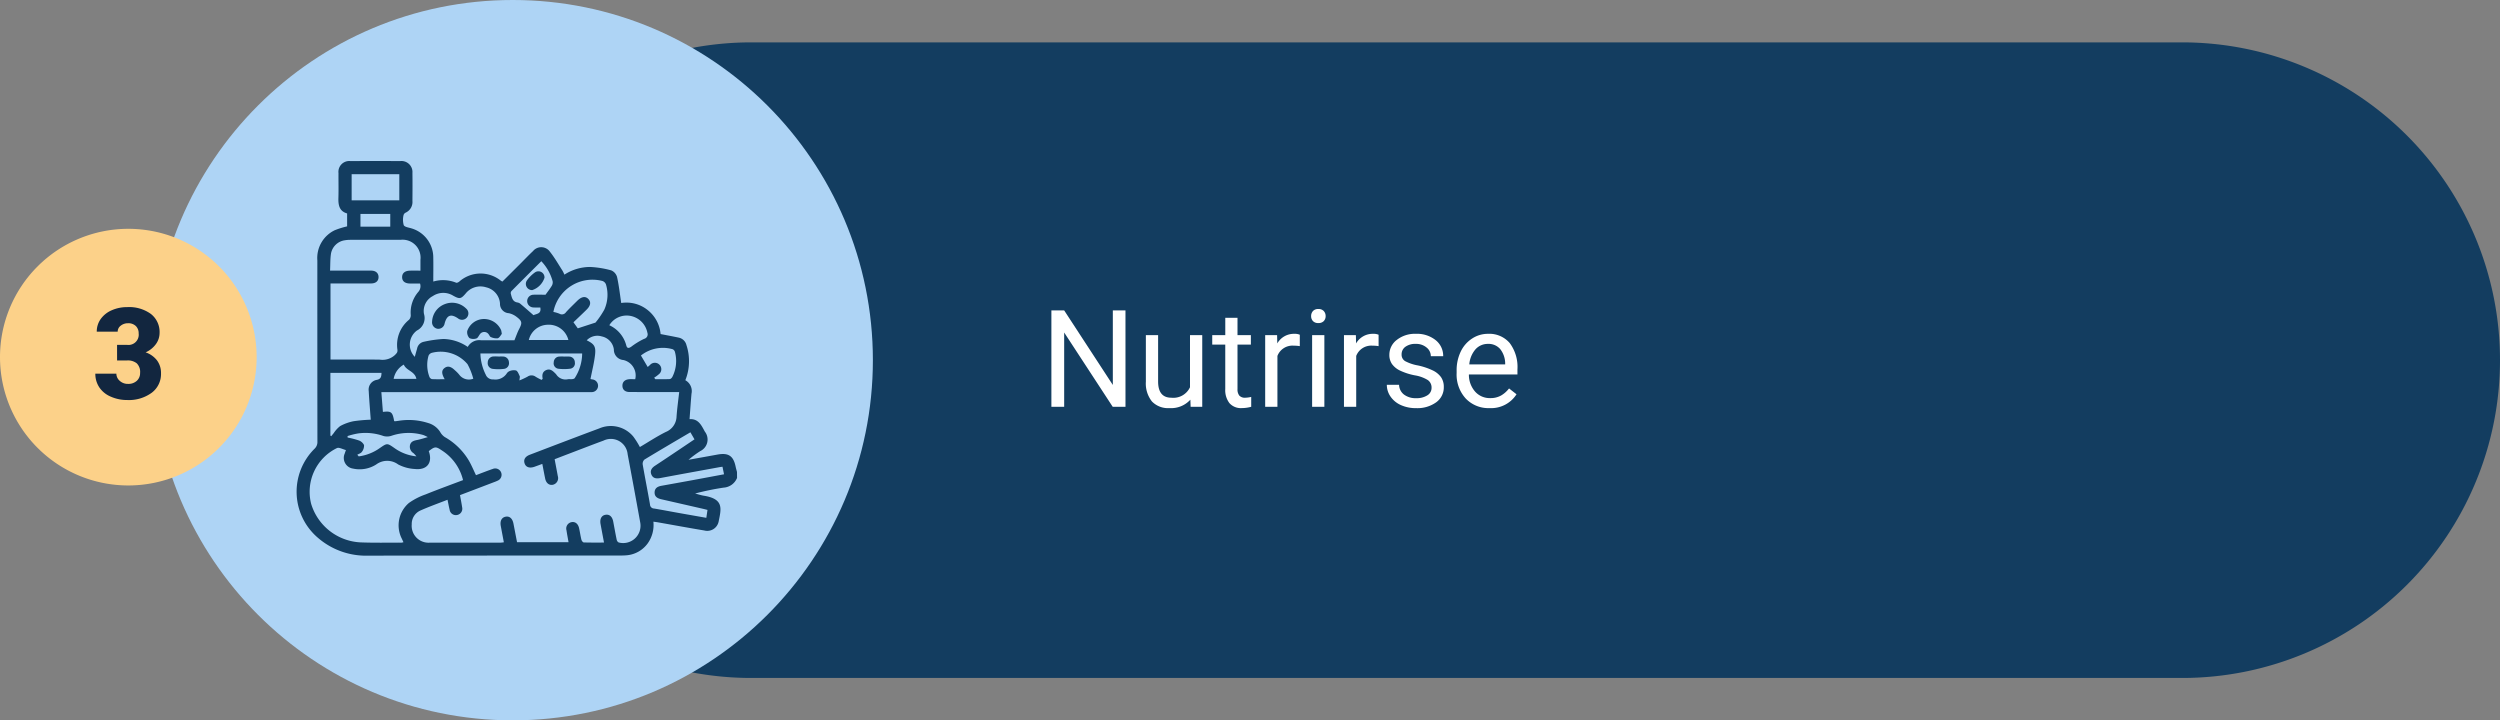 <svg xmlns="http://www.w3.org/2000/svg" xmlns:xlink="http://www.w3.org/1999/xlink" width="295" height="85" viewBox="0 0 295 85">
  <rect x="0" y="0" width="295" height="85" fill="#808080" stroke="none"/>
  <defs>
    <clipPath id="clip-path">
      <rect id="Rectángulo_36338" data-name="Rectángulo 36338" width="51.972" height="46.567" fill="#133d60"/>
    </clipPath>
  </defs>
  <g id="Grupo_136239" data-name="Grupo 136239" transform="translate(-810 -6887)">
    <path id="Trazado_129342" data-name="Trazado 129342" d="M37.5,0H206.352a37.5,37.5,0,0,1,0,75H37.5a37.5,37.5,0,0,1,0-75Z" transform="translate(861.148 6892)" fill="#133d60"/>
    <path id="Trazado_129343" data-name="Trazado 129343" d="M10.063,15H8.555L2.828,6.234V15H1.32V3.625H2.828l5.742,8.8v-8.8h1.492Zm7.656-.836a3.07,3.07,0,0,1-2.477.992,2.628,2.628,0,0,1-2.059-.785,3.4,3.4,0,0,1-.715-2.324v-5.5h1.445v5.461q0,1.922,1.563,1.922a2.163,2.163,0,0,0,2.2-1.234V6.547h1.445V15H17.75ZM23.281,4.5V6.547h1.578V7.664H23.281v5.249a1.173,1.173,0,0,0,.211.763.888.888,0,0,0,.719.254,3.5,3.5,0,0,0,.688-.094V15a4.215,4.215,0,0,1-1.109.155,1.8,1.8,0,0,1-1.461-.586,2.517,2.517,0,0,1-.492-1.664V7.664H20.3V6.547h1.539V4.5Zm7.352,3.344a4.331,4.331,0,0,0-.711-.055A1.9,1.9,0,0,0,27.992,9v6H26.547V6.547h1.406l.023.977a2.251,2.251,0,0,1,2.016-1.133,1.477,1.477,0,0,1,.641.109ZM33.531,15H32.086V6.547h1.445ZM31.969,4.3a.863.863,0,0,1,.215-.594.807.807,0,0,1,.637-.242.819.819,0,0,1,.641.242.854.854,0,0,1,.219.594.826.826,0,0,1-.219.586.834.834,0,0,1-.641.234.821.821,0,0,1-.637-.234A.834.834,0,0,1,31.969,4.3ZM39.93,7.844a4.331,4.331,0,0,0-.711-.055A1.9,1.9,0,0,0,37.289,9v6H35.844V6.547H37.25l.023.977a2.251,2.251,0,0,1,2.016-1.133,1.477,1.477,0,0,1,.641.109Zm6.25,4.914a1.064,1.064,0,0,0-.441-.91,4.249,4.249,0,0,0-1.539-.559,7.277,7.277,0,0,1-1.742-.562,2.479,2.479,0,0,1-.953-.781A1.869,1.869,0,0,1,41.2,8.867a2.193,2.193,0,0,1,.879-1.758,3.432,3.432,0,0,1,2.246-.719,3.532,3.532,0,0,1,2.332.742,2.357,2.357,0,0,1,.895,1.9H46.094a1.3,1.3,0,0,0-.5-1.023,1.888,1.888,0,0,0-1.27-.43,1.976,1.976,0,0,0-1.234.344,1.082,1.082,0,0,0-.445.9.877.877,0,0,0,.414.789,5.1,5.1,0,0,0,1.5.508A7.8,7.8,0,0,1,46.3,10.7a2.558,2.558,0,0,1,1,.809,1.988,1.988,0,0,1,.324,1.152,2.163,2.163,0,0,1-.906,1.816,3.8,3.8,0,0,1-2.352.684,4.257,4.257,0,0,1-1.8-.359,2.922,2.922,0,0,1-1.223-1,2.42,2.42,0,0,1-.441-1.395h1.445a1.5,1.5,0,0,0,.582,1.152,2.258,2.258,0,0,0,1.434.426,2.331,2.331,0,0,0,1.316-.332A1.02,1.02,0,0,0,46.18,12.758Zm6.836,2.4a3.693,3.693,0,0,1-2.8-1.129,4.19,4.19,0,0,1-1.078-3.02v-.266a5.073,5.073,0,0,1,.48-2.246,3.748,3.748,0,0,1,1.344-1.547,3.378,3.378,0,0,1,1.871-.559A3.166,3.166,0,0,1,55.4,7.477a4.7,4.7,0,0,1,.914,3.109v.6H50.586a3,3,0,0,0,.73,2.02,2.3,2.3,0,0,0,1.777.77,2.517,2.517,0,0,0,1.3-.312,3.259,3.259,0,0,0,.93-.828l.883.688A3.55,3.55,0,0,1,53.016,15.156Zm-.18-7.578a1.928,1.928,0,0,0-1.469.637A3.1,3.1,0,0,0,50.633,10h4.234V9.891a2.753,2.753,0,0,0-.594-1.707A1.815,1.815,0,0,0,52.836,7.578Z" transform="translate(932.744 6920)" fill="#fff"/>
    <g id="Grupo_134434" data-name="Grupo 134434" transform="translate(827.744 6887)">
      <circle id="Elipse_4969" data-name="Elipse 4969" cx="42.5" cy="42.5" r="42.5" transform="translate(0.256)" fill="#aed4f5"/>
    </g>
    <g id="Grupo_136154" data-name="Grupo 136154" transform="translate(845 6906)">
      <g id="Grupo_136154-2" data-name="Grupo 136154" clip-path="url(#clip-path)">
        <path id="Trazado_128959" data-name="Trazado 128959" d="M51.972,37.394a1.834,1.834,0,0,1-1.586,1.146,31.18,31.18,0,0,0-3.362.694c.335.087.666.2,1.006.257,2.434.388,2.071,1.543,1.764,3.078a1.368,1.368,0,0,1-1.677,1.03c-1.833-.306-3.661-.643-5.491-.966-.16-.028-.322-.046-.526-.075a3.744,3.744,0,0,1-.652,2.535,3.425,3.425,0,0,1-2.417,1.423,6.6,6.6,0,0,1-.811.033q-14.871.007-29.741.017a8.662,8.662,0,0,1-5.972-2.113,7.134,7.134,0,0,1-.385-10.507,1.088,1.088,0,0,0,.333-.847q-.013-10.684-.008-21.367A3.633,3.633,0,0,1,4.494,8.17,9.655,9.655,0,0,1,5.96,7.712V6.185c-.937-.264-1.054-1.006-1.027-1.861.031-.963,0-1.928.009-2.893A1.278,1.278,0,0,1,6.345.007q2.944-.016,5.887,0a1.3,1.3,0,0,1,1.435,1.407c.016,1.1.009,2.2,0,3.3a1.38,1.38,0,0,1-.825,1.39.46.46,0,0,0-.232.321,2.31,2.31,0,0,0,.032,1.145c.122.228.6.279.928.383a3.583,3.583,0,0,1,2.557,3.462c.019.912,0,1.824,0,2.809a4.082,4.082,0,0,1,2.7.136c.088.035.253-.045.348-.116a3.8,3.8,0,0,1,4.943-.106,1.622,1.622,0,0,0,.169.086c.685-.683,1.378-1.371,2.068-2.06.515-.514,1.015-1.043,1.545-1.541a1.254,1.254,0,0,1,1.995.087c.553.693.994,1.476,1.476,2.225a4.3,4.3,0,0,1,.229.474,5.568,5.568,0,0,1,3.043-.907,11.422,11.422,0,0,1,2.478.4,1.207,1.207,0,0,1,.691.78c.222.993.332,2.011.493,3.071a4,4,0,0,1,3.1.818,4.058,4.058,0,0,1,1.545,2.848c.747.146,1.457.273,2.161.426a1.176,1.176,0,0,1,.889.876,6.052,6.052,0,0,1-.13,4.146,1.46,1.46,0,0,1,.725,1.6c-.085.975-.15,1.951-.229,2.995,1.035-.076,1.4.721,1.806,1.468a1.513,1.513,0,0,1-.541,2.3,12.531,12.531,0,0,0-1.385,1.025c1.14-.206,2.281-.408,3.421-.617,1.286-.236,1.875.155,2.137,1.421.044.213.107.422.161.633ZM34.675,25.73l.2.039a.75.75,0,0,1-.112,1.5c-.169.007-.338,0-.507,0H10l.183,2.336c.987-.12,1.136.008,1.329,1.087a.658.658,0,0,0,.14.014c.134-.014.268-.036.4-.053a7.475,7.475,0,0,1,3.458.26,2.483,2.483,0,0,1,1.433,1.064,1.7,1.7,0,0,0,.548.6,7.718,7.718,0,0,1,2.833,2.771c.317.55.561,1.141.842,1.723.668-.251,1.327-.513,2-.744a.749.749,0,0,1,.57,1.385,4.272,4.272,0,0,1-.468.192l-3.987,1.52c.089.5.182.961.25,1.427a.751.751,0,0,1-.589.918.739.739,0,0,1-.887-.628c-.093-.367-.158-.742-.247-1.17-1.11.435-2.177.812-3.206,1.272a1.73,1.73,0,0,0-1.017,1.635,1.99,1.99,0,0,0,2.143,2.156c2.775.009,5.55,0,8.325,0a3.787,3.787,0,0,0,.4-.044c-.126-.67-.245-1.3-.362-1.931-.108-.582.1-.986.552-1.085.472-.1.823.194.944.809.145.74.285,1.482.424,2.2h6.077c-.087-.5-.176-.943-.24-1.393a.765.765,0,0,1,.577-.973c.424-.09.776.164.9.681.107.46.168.932.282,1.39.031.126.177.315.276.319.774.026,1.549.015,2.389.015-.143-.766-.277-1.473-.407-2.182-.108-.59.1-.995.545-1.088.49-.1.834.183.952.8.136.714.26,1.43.409,2.141a.465.465,0,0,0,.234.318,2.047,2.047,0,0,0,2.544-2.344q-.728-4.041-1.489-8.076a1.985,1.985,0,0,0-2.844-1.6c-1.362.5-2.717,1.029-4.074,1.546-.563.214-1.125.431-1.695.65.131.7.257,1.342.374,1.99a.8.8,0,0,1-.577,1.024c-.443.09-.8-.187-.913-.726-.117-.561-.22-1.125-.338-1.735-.329.121-.626.232-.924.338-.564.2-1,.061-1.155-.366-.168-.454.038-.835.6-1.051,2.73-1.041,5.458-2.088,8.2-3.108a3.438,3.438,0,0,1,4.01.955,9.746,9.746,0,0,1,.782,1.242c1.017-.6,2.008-1.255,3.063-1.781a2.024,2.024,0,0,0,1.264-1.814c.067-.949.2-1.892.312-2.893h-.533c-1.777,0-3.553.005-5.33-.005-.539,0-.836-.291-.837-.747,0-.432.277-.715.783-.761.245-.023.494,0,.728,0a1.869,1.869,0,0,0-1.391-2.265,1.223,1.223,0,0,1-1.128-1.235A1.8,1.8,0,0,0,36.017,20.7a1.741,1.741,0,0,0-1.783.456c.874.43,1.095.719.982,1.708-.108.947-.348,1.879-.541,2.869M4,23.428H4.59c1.742,0,3.484-.018,5.226.009a2.157,2.157,0,0,0,1.8-.557c.181-.194.319-.3.281-.614a3.823,3.823,0,0,1,1.364-3.53.77.77,0,0,0,.208-.553,3.717,3.717,0,0,1,.881-2.727,1.012,1.012,0,0,0,.216-1c-.405,0-.792,0-1.178,0-.609-.008-.937-.275-.937-.754s.335-.753.937-.766c.4-.009.8,0,1.225,0,0-.475,0-.879,0-1.283A2.118,2.118,0,0,0,12.257,9.3q-2.968-.01-5.936,0a4.012,4.012,0,0,0-.656.056,1.933,1.933,0,0,0-1.606,1.558c-.1.643-.077,1.3-.112,2.019H4.57c1.4,0,2.808-.007,4.211,0,.565,0,.887.3.887.763s-.319.749-.886.752c-1.218.008-2.435,0-3.653,0H4ZM5.818,34.106c-.379-.091-.808-.35-1.063-.232a5.742,5.742,0,0,0-3.037,6.584A6.407,6.407,0,0,0,7.521,45c1.62.067,3.245.027,4.868.032a1.111,1.111,0,0,0,.22-.052c-.077-.162-.139-.3-.2-.428a3.465,3.465,0,0,1,.84-4.2,7.788,7.788,0,0,1,1.964-1.009c1.466-.593,2.954-1.132,4.426-1.69a5.756,5.756,0,0,0-2.487-3.495c-.72-.49-.835-.485-1.558.075.487,1.348-.187,2.262-1.629,2.11a4.812,4.812,0,0,1-1.982-.539,2.175,2.175,0,0,0-2.585,0,3.626,3.626,0,0,1-2.732.491,1.27,1.27,0,0,1-.994-1.764c.035-.109.075-.217.148-.425M25.7,21.156c.2-.479.348-.929.565-1.343.363-.693.357-.916-.278-1.4a2.276,2.276,0,0,0-.943-.455A1.1,1.1,0,0,1,24,16.821,2.113,2.113,0,0,0,22.354,14.9a2.229,2.229,0,0,0-2.421.752c-.545.632-.709.655-1.463.236a2.219,2.219,0,0,0-2.405.053,1.978,1.978,0,0,0-1.036,2.1A1.638,1.638,0,0,1,14.2,20a2.065,2.065,0,0,0-.255,3.106c.091-.325.179-.646.271-.965a1.009,1.009,0,0,1,.762-.805A14.488,14.488,0,0,1,17.312,21a5.273,5.273,0,0,1,2.882.937,1.553,1.553,0,0,1,1.587-.784H25.7M3.986,32.4l.1.071c.1-.119.189-.241.289-.356a3.445,3.445,0,0,1,.767-.84,5.541,5.541,0,0,1,1.6-.575,18.332,18.332,0,0,1,2.006-.176c-.082-1.137-.178-2.263-.239-3.391a1.168,1.168,0,0,1,.9-1.3c.567-.088.592-.42.609-.834H3.986Zm44.494,8.77c-.2-.052-.35-.092-.5-.126q-2.468-.565-4.936-1.129c-.448-.1-.82-.3-.8-.824s.4-.7.853-.776q1.745-.312,3.489-.631c1.275-.235,2.55-.475,3.85-.718l-.182-.89c-.121.016-.2.024-.283.038-2.358.431-4.717.857-7.073,1.3-.447.084-.834.041-1.028-.4-.2-.468.032-.8.43-1.06.975-.639,1.941-1.291,2.91-1.94.571-.382,1.141-.768,1.74-1.171l-.482-.833c-1.835,1.082-3.641,2.138-5.429,3.224a.683.683,0,0,0-.2.575c.272,1.58.59,3.153.863,4.733a.482.482,0,0,0,.474.463c1,.169,1.994.36,2.991.538,1.043.186,2.087.368,3.179.56l.138-.931M28.913,25.828l.123-.136c-.093-.45-.027-.838.427-1.028s.767.1,1.058.395a.873.873,0,0,1,.106.109,1.3,1.3,0,0,0,1.385.581c.165-.026.339.01.506-.01.107-.013.256-.048.3-.124a5.42,5.42,0,0,0,.877-2.906H21.689a5.853,5.853,0,0,0,.632,2.508.876.876,0,0,0,.893.551,1.606,1.606,0,0,0,1.562-.67.733.733,0,0,1,.334-.3,1.288,1.288,0,0,1,.787-.082c.205.1.311.427.429.669.042.085-.009.216-.031.506a9.611,9.611,0,0,0,.942-.439.822.822,0,0,1,.987.016,6.474,6.474,0,0,0,.689.36m4.262-6.082,1.935-.63c.062-.02.147-.031.179-.075a10.282,10.282,0,0,0,1.018-1.5,4.26,4.26,0,0,0,.2-2.971.687.687,0,0,0-.409-.412A4.694,4.694,0,0,0,30.3,17.808a3.922,3.922,0,0,1,.711.209.574.574,0,0,0,.783-.188c.423-.46.877-.891,1.32-1.333.506-.5.961-.578,1.309-.217s.266.8-.218,1.273c-.505.5-1.022.983-1.537,1.477l.512.717M6.494,4.639h5.624V1.555H6.494Zm8.987,27.94a4.466,4.466,0,0,0-.538-.249,6.273,6.273,0,0,0-3.689.071,1.631,1.631,0,0,1-1.006.048A6.351,6.351,0,0,0,7.3,32.139a8.554,8.554,0,0,0-1.288.316c0,.059.007.118.01.177a9.625,9.625,0,0,1,1.3.333,1.1,1.1,0,0,1,.634.552,1.179,1.179,0,0,1-.255.8c-.106.163-.355.233-.541.344l.171.193a5.553,5.553,0,0,0,2.5-.992c.853-.586.854-.584,1.684-.012a5.323,5.323,0,0,0,2.623,1,4.126,4.126,0,0,0-.336-.37.89.89,0,0,1-.409-1.006c.136-.424.508-.489.882-.566.355-.073.7-.187,1.2-.325m2-6.836c-.4-.691-.38-1.061.006-1.34.354-.256.738-.164,1.2.289a4.141,4.141,0,0,1,.5.505,1.419,1.419,0,0,0,1.665.488,7.677,7.677,0,0,0-.68-1.718,4.138,4.138,0,0,0-4.246-1.326.6.6,0,0,0-.356.34,3.942,3.942,0,0,0,.108,2.483.45.45,0,0,0,.291.266c.483.029.968.013,1.52.013m11.894-9.976c.244-.341.508-.673.725-1.032a.787.787,0,0,0,.111-.545,5.5,5.5,0,0,0-1.339-2.37c-1.179,1.176-2.352,2.342-3.516,3.516a.377.377,0,0,0-.086.307c.127.459.192.973.824,1.051a.747.747,0,0,1,.353.189c.5.42.983.851,1.506,1.307.322-.177.958-.13.8-.911a8.471,8.471,0,0,1-.848-.005.751.751,0,0,1,.031-1.5c.468-.021.938,0,1.435,0M36.9,19.378a3.61,3.61,0,0,1,2,2.38c.1.375.3.354.6.145a8.364,8.364,0,0,1,1.5-.916.547.547,0,0,0,.394-.717,2.516,2.516,0,0,0-1.934-1.981A2.4,2.4,0,0,0,36.9,19.378m4.528,4.929c.093-.081.177-.157.263-.229a.761.761,0,0,1,1.128-.039.752.752,0,0,1-.075,1.122,3.918,3.918,0,0,1-.554.406l.135.176c.569,0,1.138.014,1.705-.012.109-.005.252-.147.31-.261a4.137,4.137,0,0,0,.3-2.95.484.484,0,0,0-.269-.312,4.171,4.171,0,0,0-3.74.742l.8,1.358M27.4,21.12h4.669a2.378,2.378,0,0,0-2.454-1.8,2.339,2.339,0,0,0-2.215,1.8M11.051,6.243H7.534V7.749h3.517Zm1.6,17.777a2.421,2.421,0,0,0-1.2,1.687h2.681c-.175-.908-1.186-.952-1.485-1.687" transform="translate(0 0)" fill="#133d60"/>
        <path id="Trazado_128960" data-name="Trazado 128960" d="M75.656,81.375a2.312,2.312,0,0,1,1.482-2.064,2.346,2.346,0,0,1,2.531.51.753.753,0,1,1-.963,1.158c-.836-.563-1.3-.382-1.569.6a.754.754,0,0,1-.838.633.771.771,0,0,1-.644-.841" transform="translate(-59.67 -62.417)" fill="#133d60"/>
        <path id="Trazado_128961" data-name="Trazado 128961" d="M99.306,89.99c-.121.138-.266.449-.483.511A1.533,1.533,0,0,1,98,90.346c-.1-.037-.157-.212-.243-.315a.63.63,0,0,0-1.065.037c-.12.16-.224.41-.378.448a1.087,1.087,0,0,1-.826-.04,1.019,1.019,0,0,1-.26-.833,2.107,2.107,0,0,1,1.962-1.419,2.214,2.214,0,0,1,2.042,1.328,3.9,3.9,0,0,1,.076.437" transform="translate(-75.095 -69.582)" fill="#133d60"/>
        <path id="Trazado_128962" data-name="Trazado 128962" d="M107.973,109.161c.186,0,.372-.012.557,0a.7.7,0,0,1,.7.67.671.671,0,0,1-.613.791,5.259,5.259,0,0,1-1.256,0,.676.676,0,0,1-.629-.78.7.7,0,0,1,.736-.689c.168-.008.337,0,.506,0v0" transform="translate(-84.176 -86.091)" fill="#133d60"/>
        <path id="Trazado_128963" data-name="Trazado 128963" d="M144.842,109.179a4.787,4.787,0,0,1,.606,0,.679.679,0,0,1,.631.678.639.639,0,0,1-.532.749,5.6,5.6,0,0,1-1.4.008.644.644,0,0,1-.556-.777.677.677,0,0,1,.646-.661,4.912,4.912,0,0,1,.606,0v0" transform="translate(-113.247 -86.101)" fill="#133d60"/>
        <path id="Trazado_128964" data-name="Trazado 128964" d="M130.184,62.307a2.258,2.258,0,0,1-1.449,1.467.735.735,0,0,1-.645-1.114,4.105,4.105,0,0,1,.993-.992.716.716,0,0,1,1.1.638" transform="translate(-100.933 -48.541)" fill="#133d60"/>
      </g>
    </g>
    <path id="Trazado_129344" data-name="Trazado 129344" d="M15.142,0A15.142,15.142,0,1,1,0,15.142,15.142,15.142,0,0,1,15.142,0Z" transform="translate(810 6914)" fill="#fcd189"/>
    <path id="Trazado_129345" data-name="Trazado 129345" d="M-1.436-6.365H-.271A1.211,1.211,0,0,0,1.113-7.72a1.172,1.172,0,0,0-.33-.861,1.25,1.25,0,0,0-.93-.333A1.338,1.338,0,0,0-1-8.628a.871.871,0,0,0-.363.71H-3.831a2.527,2.527,0,0,1,.469-1.5,3.1,3.1,0,0,1,1.3-1.029,4.445,4.445,0,0,1,1.827-.37,4.367,4.367,0,0,1,2.8.813A2.7,2.7,0,0,1,3.582-7.771a2.253,2.253,0,0,1-.421,1.3,3,3,0,0,1-1.227.992,2.867,2.867,0,0,1,1.333.934A2.459,2.459,0,0,1,3.75-3,2.752,2.752,0,0,1,2.651-.71,4.56,4.56,0,0,1-.234.146a4.729,4.729,0,0,1-1.945-.4A3.047,3.047,0,0,1-3.538-1.359,2.875,2.875,0,0,1-4-2.966h2.483a1.111,1.111,0,0,0,.4.85,1.4,1.4,0,0,0,.974.359A1.463,1.463,0,0,0,.894-2.12a1.212,1.212,0,0,0,.388-.927,1.417,1.417,0,0,0-.4-1.143A1.684,1.684,0,0,0-.234-4.526h-1.2Z" transform="translate(825.249 6934.057)" fill="#12263f"/>
  </g>
</svg>
